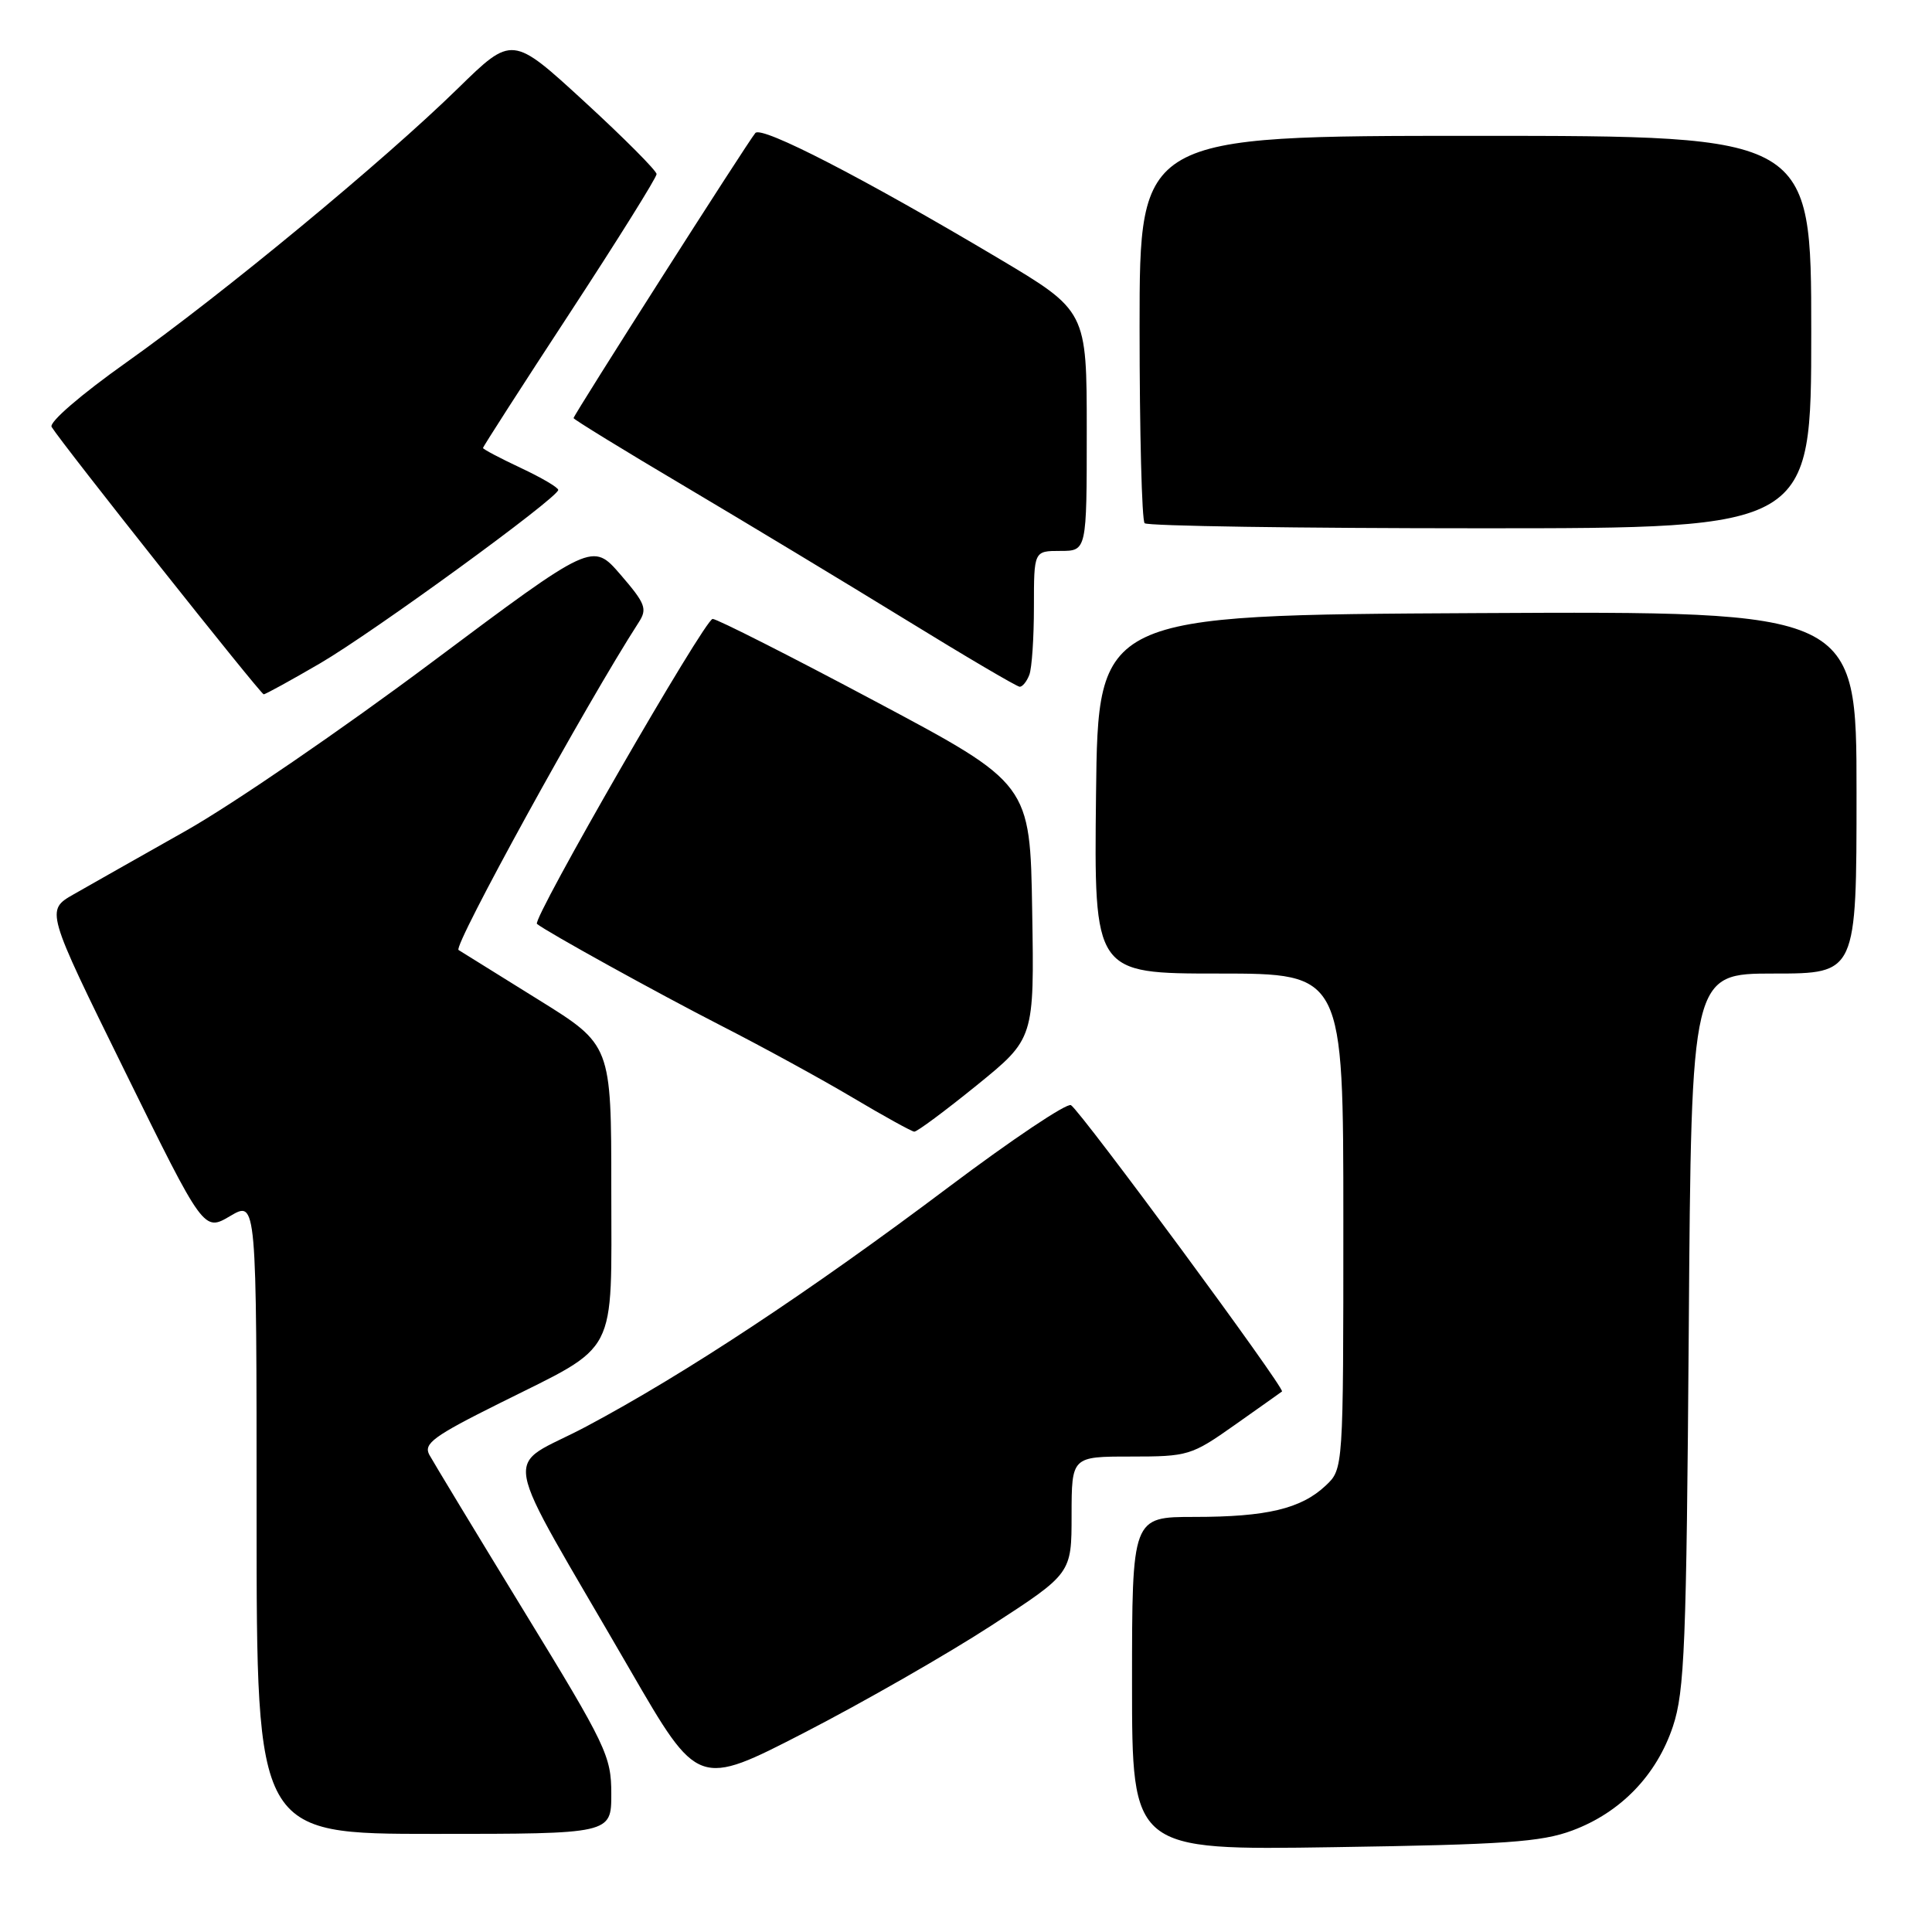 <?xml version="1.0" encoding="UTF-8" standalone="no"?>
<!DOCTYPE svg PUBLIC "-//W3C//DTD SVG 1.1//EN" "http://www.w3.org/Graphics/SVG/1.1/DTD/svg11.dtd" >
<svg xmlns="http://www.w3.org/2000/svg" xmlns:xlink="http://www.w3.org/1999/xlink" version="1.1" viewBox="0 0 256 256">
 <g >
 <path fill="currentColor"
d=" M 208.34 242.55 C 214.74 240.17 219.51 235.23 221.67 228.76 C 223.22 224.11 223.46 218.01 223.77 176.25 C 224.11 129.00 224.11 129.00 235.05 129.00 C 246.00 129.00 246.00 129.00 246.00 104.99 C 246.00 80.98 246.00 80.98 195.75 81.24 C 145.50 81.50 145.50 81.50 145.23 105.25 C 144.96 129.00 144.96 129.00 161.48 129.00 C 178.00 129.00 178.00 129.00 178.00 161.83 C 178.00 194.65 178.00 194.65 175.66 196.85 C 172.40 199.92 167.85 201.00 158.26 201.00 C 150.00 201.00 150.00 201.00 150.00 223.08 C 150.00 245.17 150.00 245.17 176.75 244.76 C 199.38 244.42 204.24 244.08 208.34 242.55 Z  M 81.00 237.70 C 81.00 232.69 80.36 231.34 69.41 213.45 C 63.04 203.03 57.41 193.72 56.89 192.77 C 56.09 191.29 57.44 190.30 66.23 185.92 C 82.09 178.00 81.00 180.09 81.00 157.55 C 81.00 138.46 81.00 138.46 71.37 132.48 C 66.08 129.19 61.30 126.22 60.76 125.88 C 60.00 125.39 77.68 93.24 84.63 82.47 C 85.80 80.67 85.53 79.98 82.22 76.14 C 78.50 71.84 78.50 71.84 57.17 87.79 C 45.44 96.57 30.81 106.59 24.67 110.06 C 18.53 113.53 11.82 117.32 9.78 118.49 C 6.05 120.62 6.05 120.62 16.53 141.91 C 27.00 163.20 27.00 163.20 30.50 161.13 C 34.00 159.07 34.00 159.07 34.00 201.03 C 34.00 243.00 34.00 243.00 57.50 243.00 C 81.00 243.00 81.00 243.00 81.00 237.70 Z  M 131.35 215.40 C 141.99 208.50 141.99 208.50 141.99 200.75 C 142.00 193.00 142.00 193.00 149.84 193.00 C 157.42 193.00 157.87 192.87 163.59 188.83 C 166.84 186.54 169.67 184.53 169.87 184.38 C 170.34 184.02 143.24 147.27 141.91 146.44 C 141.37 146.11 134.09 150.99 125.72 157.28 C 107.25 171.17 90.79 182.04 77.72 189.00 C 66.55 194.95 65.78 190.65 83.50 221.29 C 92.50 236.84 92.50 236.84 106.61 229.57 C 114.37 225.57 125.50 219.20 131.35 215.40 Z  M 129.42 143.81 C 137.05 137.62 137.05 137.62 136.77 120.73 C 136.50 103.85 136.50 103.85 116.00 92.94 C 104.72 86.93 95.02 82.02 94.43 82.01 C 93.40 82.00 70.45 121.85 71.15 122.42 C 72.45 123.48 87.18 131.62 95.50 135.88 C 101.00 138.69 108.88 143.00 113.00 145.45 C 117.12 147.90 120.79 149.92 121.14 149.95 C 121.50 149.98 125.22 147.21 129.42 143.81 Z  M 42.44 87.88 C 49.57 83.71 73.90 65.99 73.97 64.92 C 73.98 64.60 71.75 63.29 69.00 62.00 C 66.25 60.71 64.00 59.52 64.00 59.36 C 64.00 59.19 69.17 51.15 75.50 41.48 C 81.83 31.81 87.00 23.53 87.00 23.07 C 87.00 22.62 82.69 18.29 77.43 13.46 C 67.87 4.68 67.87 4.68 60.68 11.71 C 50.85 21.33 29.54 38.94 16.77 48.00 C 10.69 52.31 6.47 55.96 6.84 56.57 C 8.25 58.87 34.53 91.99 34.94 92.00 C 35.18 92.00 38.56 90.14 42.44 87.88 Z  M 136.39 89.42 C 136.73 88.55 137.00 84.50 137.00 80.42 C 137.00 73.00 137.00 73.00 140.50 73.00 C 144.00 73.00 144.00 73.00 144.00 57.10 C 144.00 41.19 144.00 41.19 132.25 34.20 C 114.37 23.57 100.94 16.65 100.09 17.62 C 99.10 18.76 76.00 54.99 76.00 55.40 C 76.00 55.57 82.64 59.65 90.75 64.45 C 98.86 69.26 112.02 77.20 119.98 82.09 C 127.94 86.99 134.76 91.00 135.12 91.00 C 135.49 91.00 136.06 90.29 136.39 89.42 Z  M 240.00 44.00 C 240.00 18.00 240.00 18.00 195.50 18.00 C 151.00 18.00 151.00 18.00 151.00 43.33 C 151.00 57.27 151.30 68.97 151.67 69.33 C 152.03 69.70 172.06 70.00 196.17 70.00 C 240.00 70.00 240.00 70.00 240.00 44.00 Z "/>
</g>
</svg>
